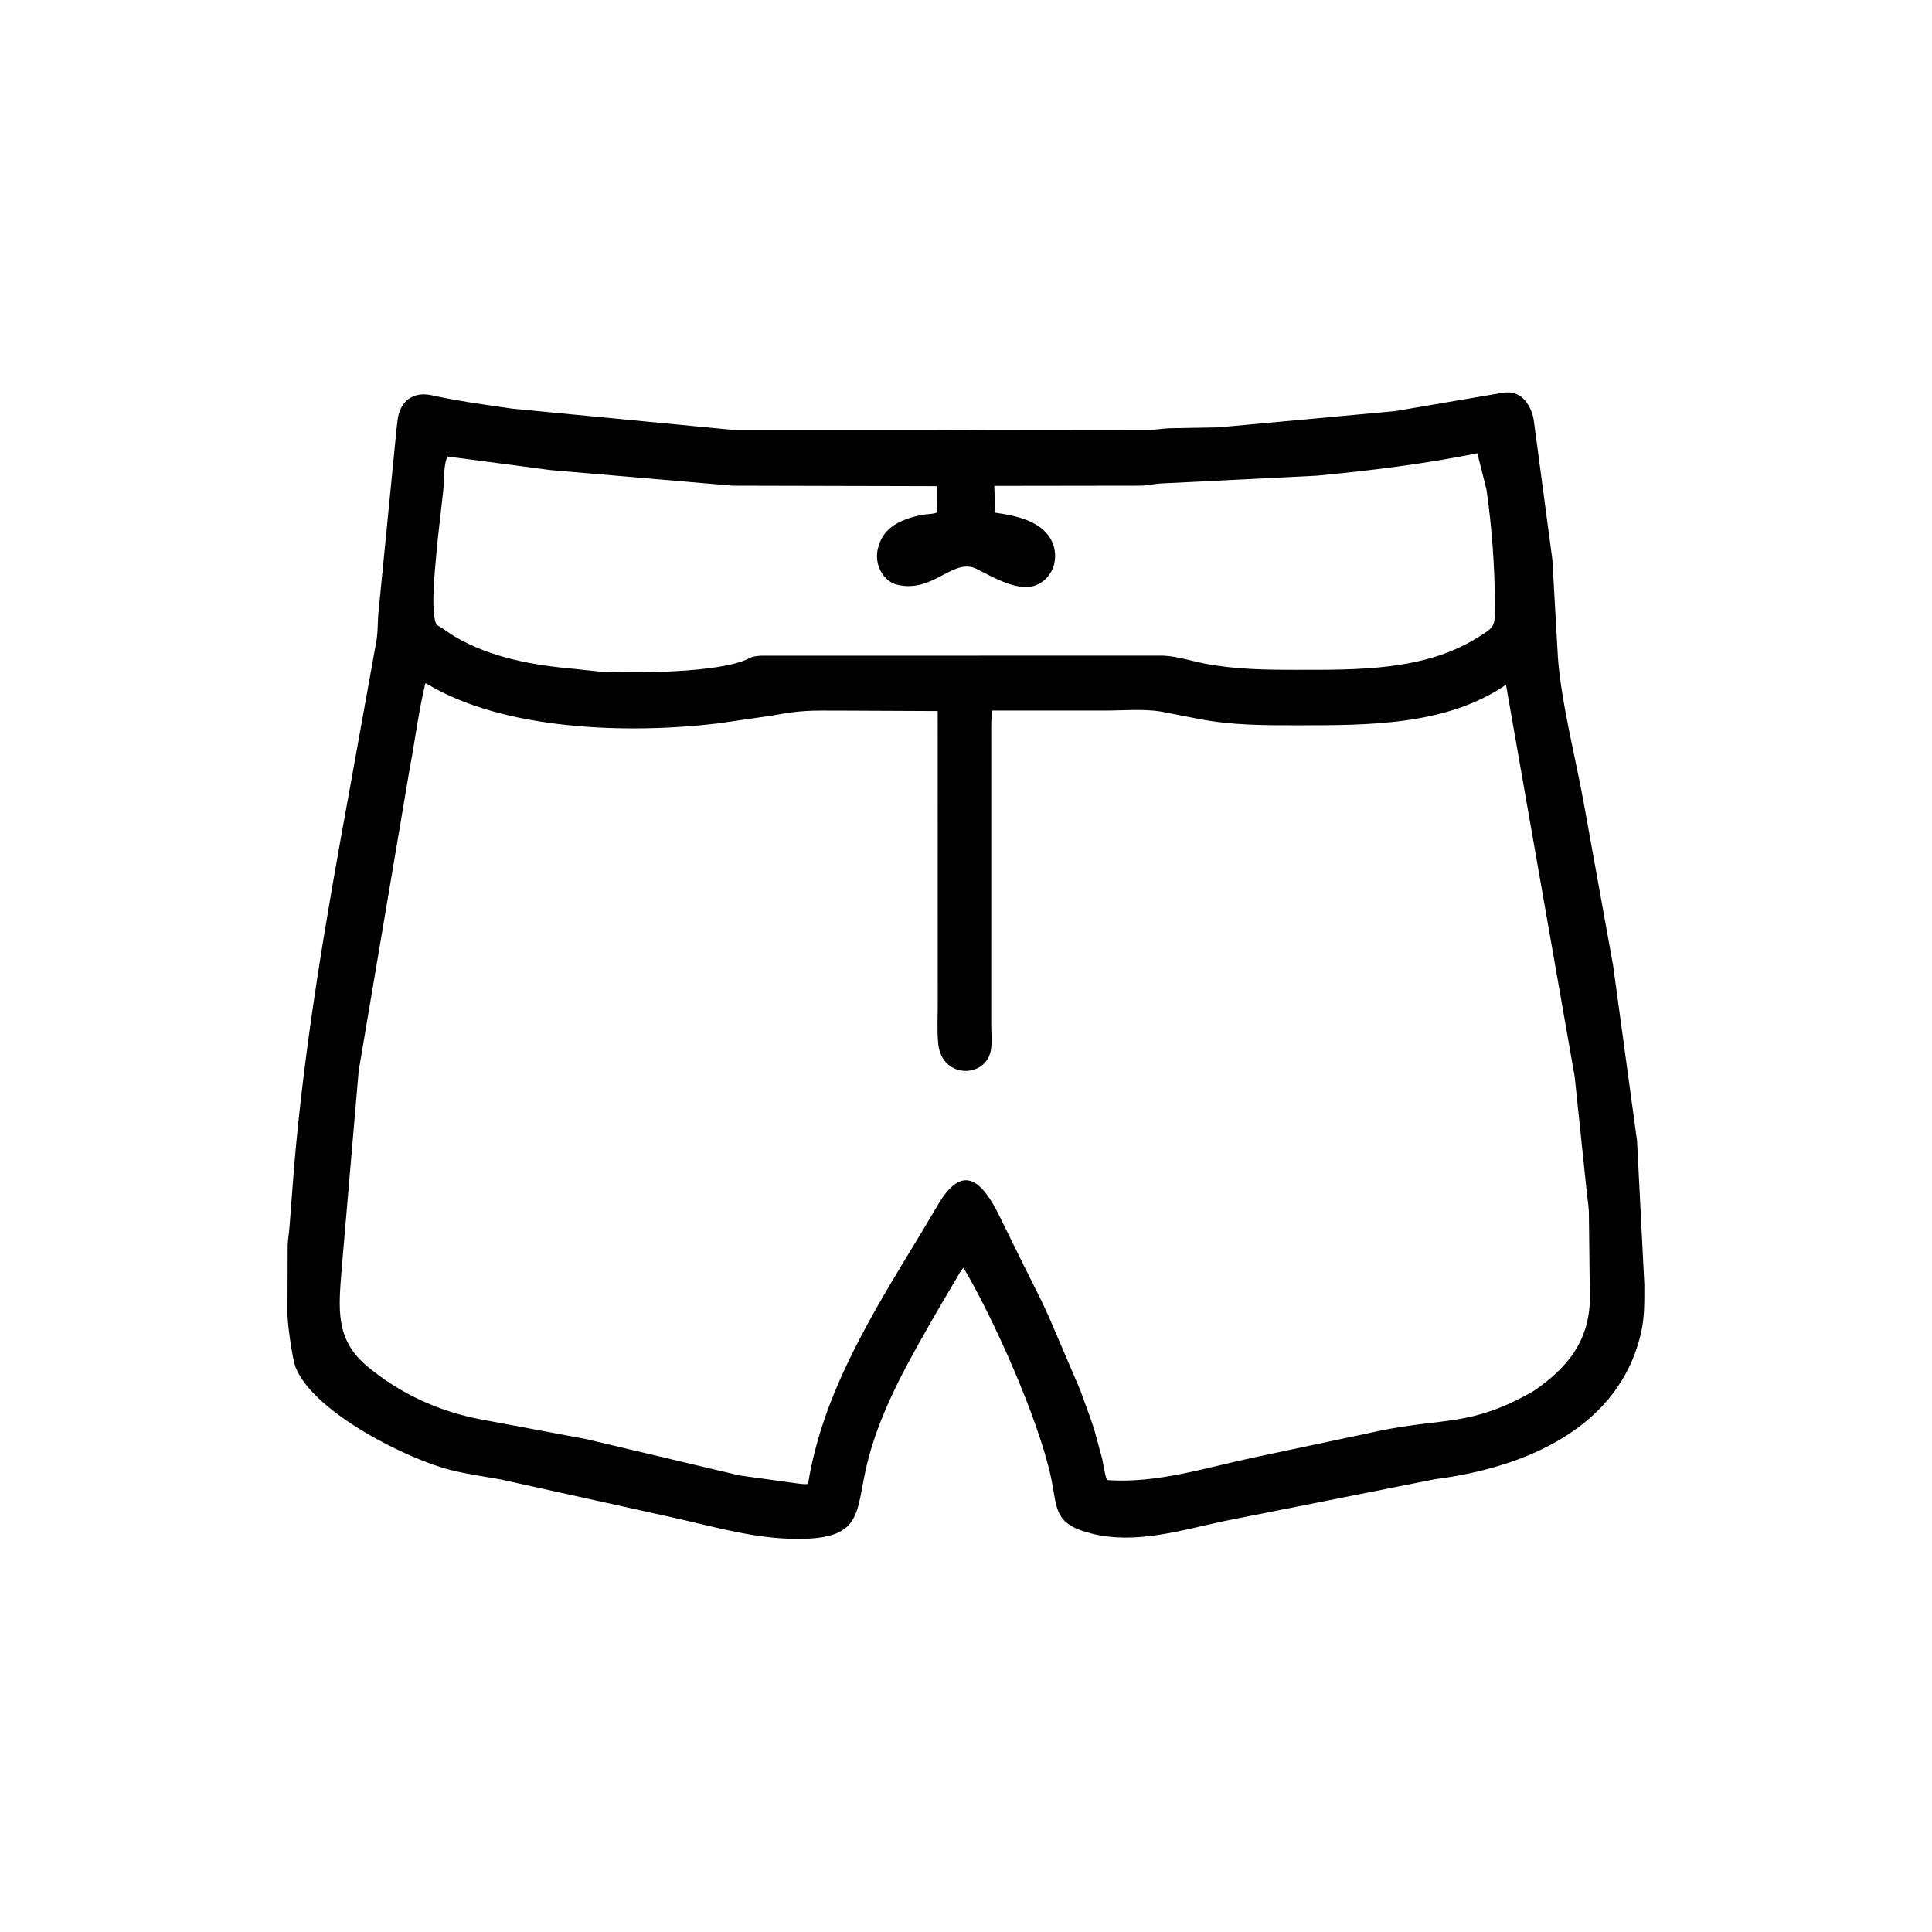 <svg width="48" height="48" viewBox="0 0 48 48" fill="none" xmlns="http://www.w3.org/2000/svg">
<path d="M16.86 37.734L12.434 36.755C12.026 36.682 11.615 36.626 11.212 36.526C10.131 36.259 7.805 35.1 7.348 33.98C7.263 33.771 7.144 32.91 7.142 32.642L7.147 30.936C7.154 30.782 7.182 30.632 7.193 30.479L7.305 29.014C7.57 25.885 8.108 22.78 8.673 19.693L9.361 15.872C9.387 15.673 9.384 15.467 9.398 15.267L9.847 10.708C9.868 10.557 9.87 10.395 9.919 10.25L9.931 10.219C10.057 9.868 10.371 9.743 10.722 9.82C11.382 9.964 12.059 10.058 12.727 10.153L18.229 10.683L23.162 10.683C23.672 10.676 24.08 10.678 24.587 10.683L28.588 10.679C28.744 10.675 28.896 10.646 29.051 10.64L30.277 10.618L34.653 10.215L37.331 9.759C37.43 9.743 37.57 9.742 37.661 9.785L37.717 9.812C37.933 9.921 38.07 10.198 38.105 10.434L38.568 13.904L38.707 16.357C38.799 17.516 39.157 18.874 39.369 20.065L40.079 24L40.672 28.345L40.853 31.91C40.852 32.303 40.864 32.683 40.78 33.071C40.255 35.493 37.851 36.469 35.649 36.751L30.404 37.793C29.346 38.018 28.22 38.374 27.133 38.104C26.158 37.861 26.283 37.496 26.104 36.671C25.802 35.281 24.706 32.788 23.937 31.498C23.858 31.578 23.8 31.703 23.741 31.799L23.29 32.566C22.624 33.728 21.924 34.924 21.577 36.229C21.233 37.526 21.517 38.235 19.822 38.233C18.794 38.232 17.853 37.962 16.86 37.734ZM36.704 11.262C35.389 11.527 34.06 11.691 32.725 11.818L28.89 12.01C28.704 12.015 28.524 12.062 28.337 12.067L24.704 12.072L24.722 12.737C25.182 12.802 25.767 12.914 26.056 13.316C26.365 13.747 26.215 14.398 25.673 14.561C25.261 14.686 24.628 14.319 24.268 14.137C23.692 13.845 23.213 14.707 22.348 14.54L22.32 14.535C21.939 14.459 21.73 14.03 21.802 13.667L21.824 13.583C21.96 13.069 22.431 12.893 22.899 12.792C22.98 12.775 23.229 12.774 23.278 12.727L23.28 12.079L18.199 12.067L13.675 11.679L11.255 11.36L11.121 11.342C11.015 11.533 11.04 11.932 11.016 12.154L10.875 13.401C10.838 13.876 10.666 15.207 10.851 15.526L10.876 15.54C11.022 15.621 11.149 15.726 11.292 15.811C12.191 16.342 13.247 16.529 14.274 16.619L14.866 16.682C15.66 16.729 17.903 16.728 18.609 16.357C18.711 16.303 18.81 16.296 18.923 16.291L28.894 16.289C29.249 16.305 29.573 16.416 29.918 16.484C30.676 16.633 31.453 16.642 32.222 16.642C33.717 16.642 35.374 16.667 36.689 15.853C37.154 15.566 37.142 15.573 37.14 15.018C37.137 14.06 37.066 13.112 36.932 12.165L36.704 11.262ZM10.567 16.981C10.399 17.672 10.313 18.394 10.179 19.094L8.911 26.608L8.488 31.536C8.412 32.521 8.323 33.279 9.129 33.95C9.941 34.625 10.892 35.062 11.928 35.261L14.559 35.753L18.375 36.657L19.828 36.858C19.907 36.865 19.998 36.883 20.076 36.867C20.442 34.576 21.712 32.571 22.894 30.621L23.312 29.916C23.847 29.029 24.29 29.18 24.768 30.086L25.344 31.254C25.616 31.815 25.921 32.374 26.159 32.95L26.838 34.536C26.961 34.888 27.101 35.231 27.206 35.59L27.386 36.252C27.418 36.405 27.444 36.635 27.505 36.772C28.743 36.862 29.951 36.465 31.149 36.211L34.242 35.556C35.859 35.213 36.535 35.459 38.095 34.564C38.948 33.985 39.48 33.318 39.5 32.281L39.475 30.097C39.464 29.895 39.426 29.699 39.41 29.497L39.123 26.753L37.416 17.013C35.934 18.028 33.991 18.019 32.263 18.02C31.403 18.02 30.612 18.023 29.765 17.858L28.828 17.675C28.383 17.609 27.885 17.654 27.432 17.654L24.644 17.654C24.62 17.933 24.629 18.216 24.628 18.495L24.627 25.444C24.627 25.643 24.649 25.869 24.622 26.065C24.521 26.792 23.409 26.821 23.312 25.945C23.277 25.633 23.298 25.302 23.298 24.988L23.297 17.666L20.91 17.655C20.104 17.654 19.935 17.639 19.17 17.78L17.837 17.973C15.598 18.24 12.506 18.147 10.592 16.981L10.567 16.981Z" fill="black"/>
</svg>
